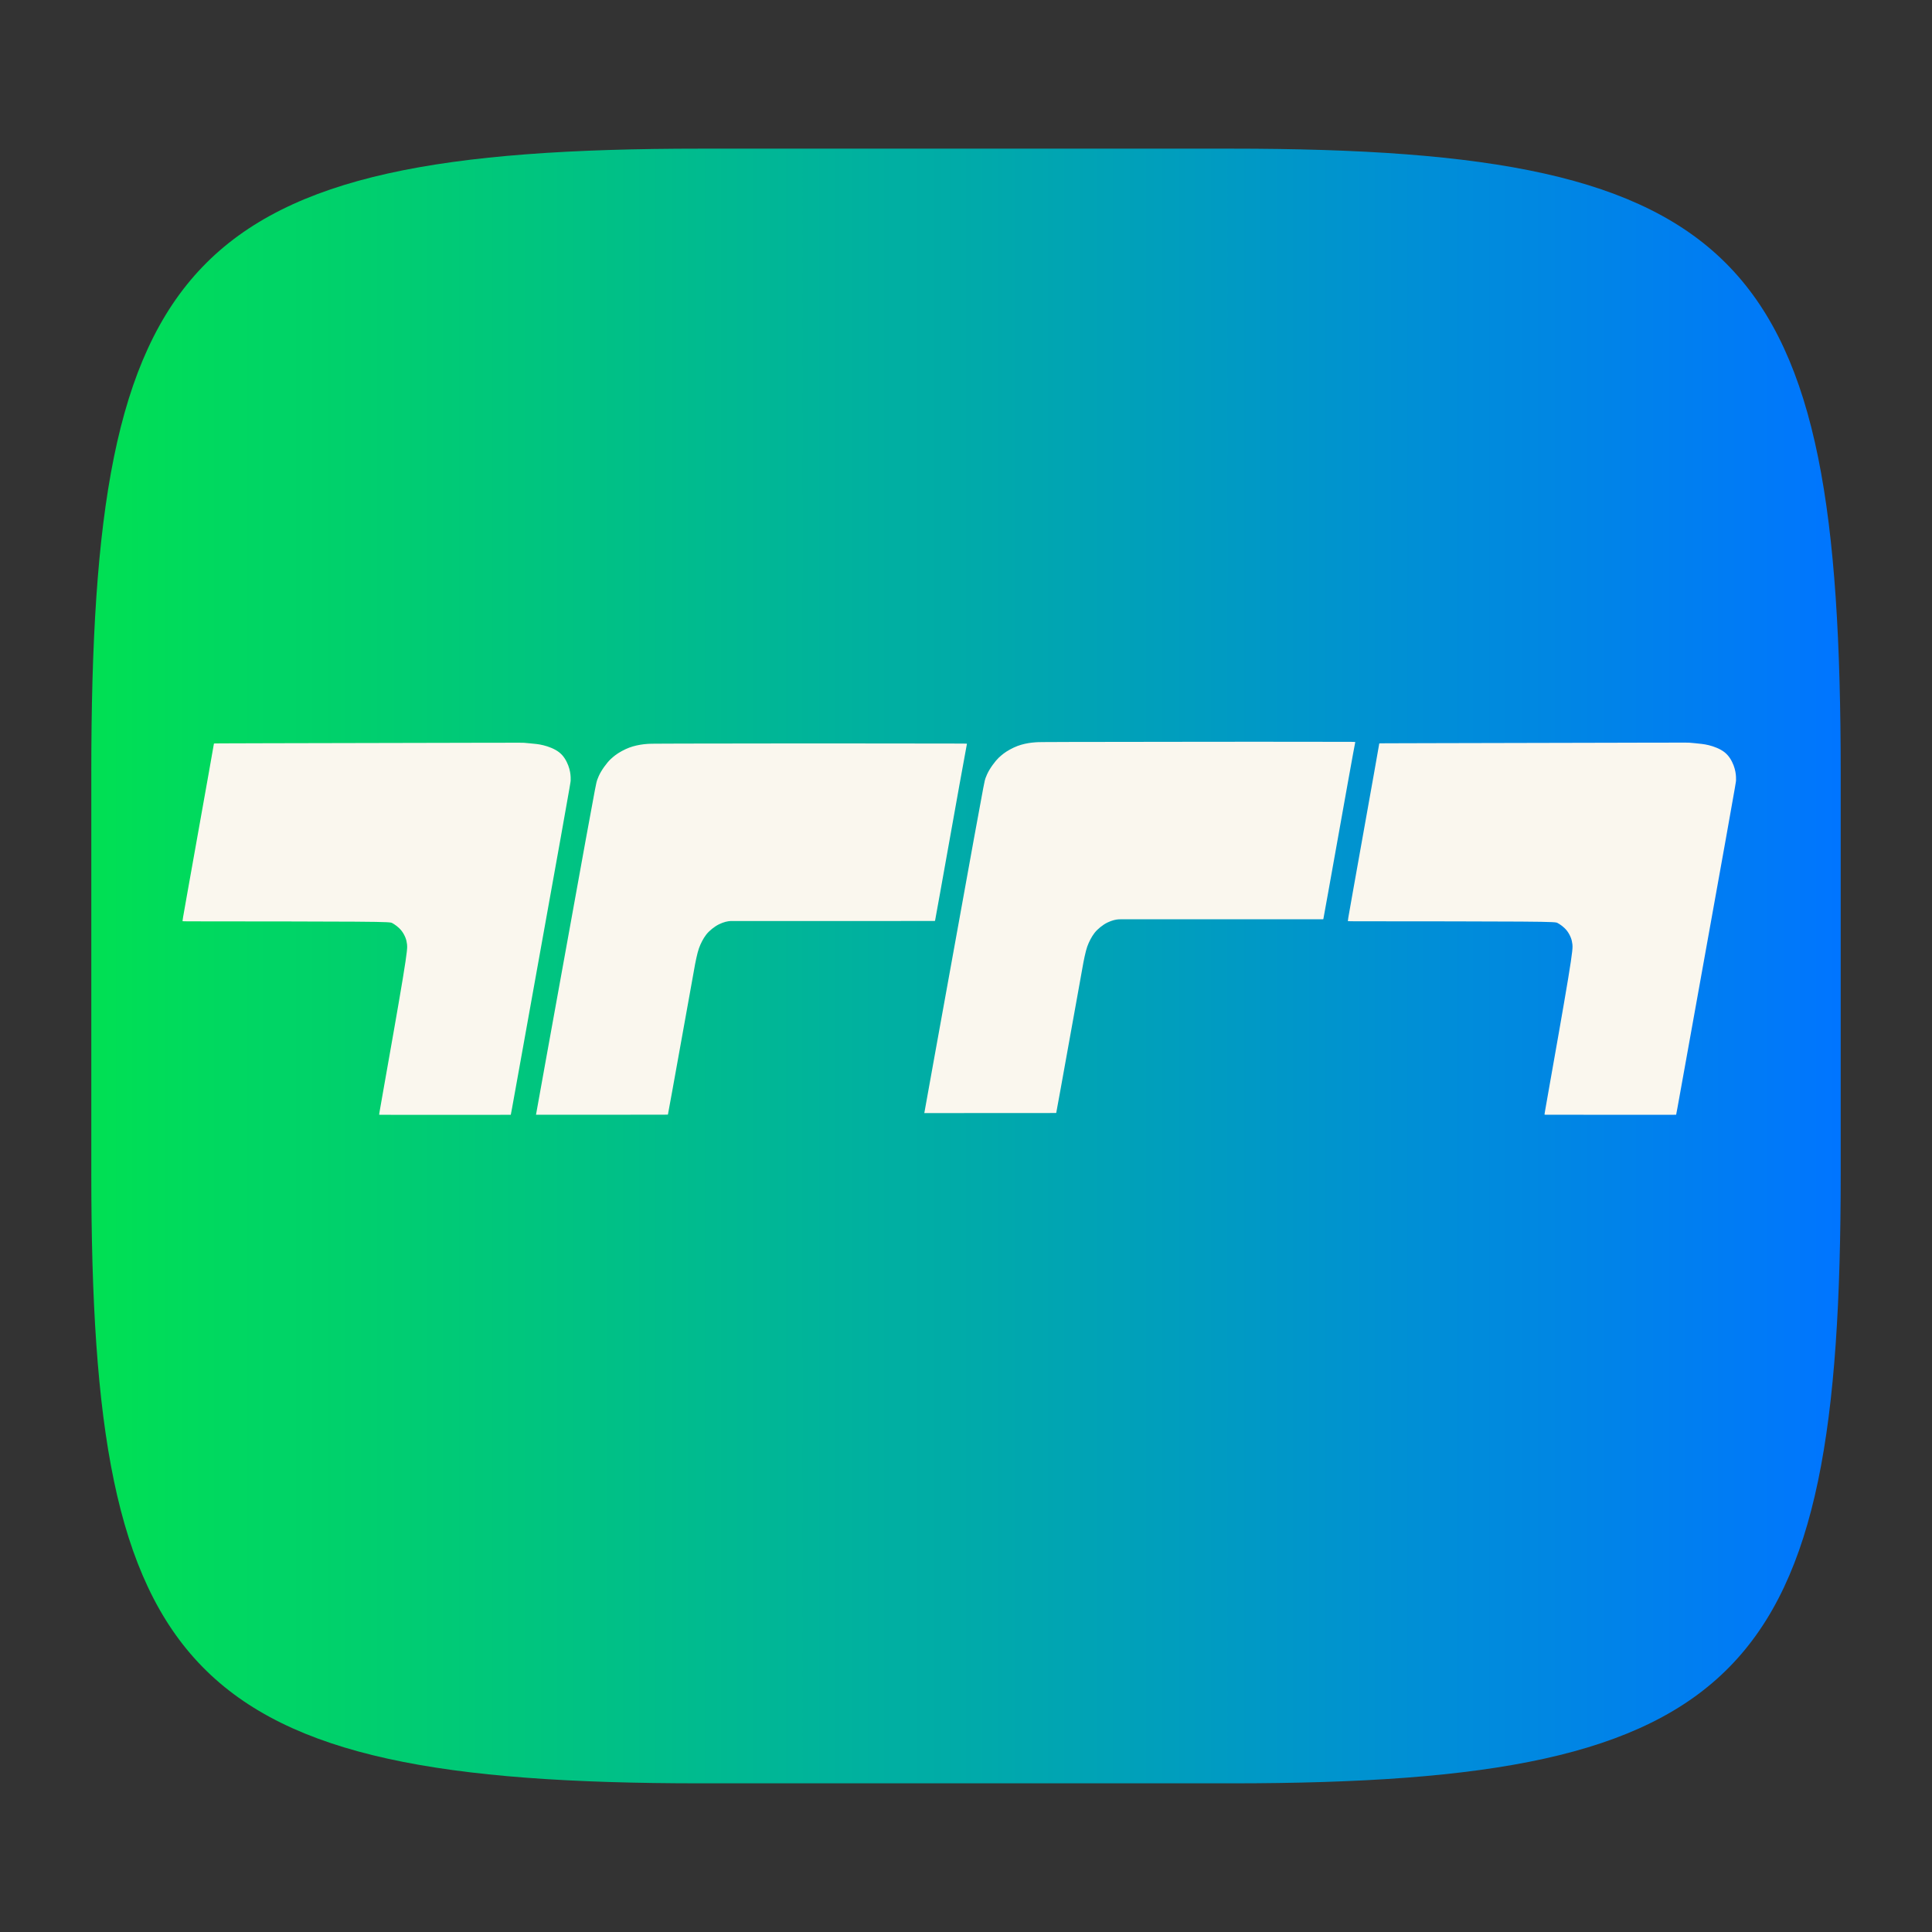 <?xml version="1.0" encoding="UTF-8" standalone="no"?>
<!-- Created with Inkscape (http://www.inkscape.org/) -->

<svg
   width="120"
   height="120"
   viewBox="0 0 120 120"
   version="1.1"
   id="svg1"
   xml:space="preserve"
   inkscape:version="1.4.1 (93de688d07, 2025-03-30)"
   sodipodi:docname="tm2020.svg"
   xmlns:inkscape="http://www.inkscape.org/namespaces/inkscape"
   xmlns:sodipodi="http://sodipodi.sourceforge.net/DTD/sodipodi-0.dtd"
   xmlns:xlink="http://www.w3.org/1999/xlink"
   xmlns="http://www.w3.org/2000/svg"
   xmlns:svg="http://www.w3.org/2000/svg"><rect x="0" y="0" width="120" height="120" fill="#333333" stroke="none"/><sodipodi:namedview
     id="namedview1"
     pagecolor="#1f1f1f"
     bordercolor="#000000"
     borderopacity="0.25"
     inkscape:showpageshadow="2"
     inkscape:pageopacity="0.0"
     inkscape:pagecheckerboard="0"
     inkscape:deskcolor="#3c3c3c"
     inkscape:document-units="px"
     inkscape:zoom="5.6568543"
     inkscape:cx="67.35192"
     inkscape:cy="50.116193"
     inkscape:window-width="1660"
     inkscape:window-height="1287"
     inkscape:window-x="0"
     inkscape:window-y="0"
     inkscape:window-maximized="1"
     inkscape:current-layer="layer1-3" /><defs
     id="defs1"><linearGradient
       id="linearGradient3"
       inkscape:collect="always"><stop
         style="stop-color:#00e053;stop-opacity:1;"
         offset="0"
         id="stop11" /><stop
         style="stop-color:#0075ff;stop-opacity:1;"
         offset="1"
         id="stop12" /></linearGradient><inkscape:path-effect
       effect="bspline"
       id="path-effect14"
       is_visible="true"
       lpeversion="1.3"
       weight="33.333"
       steps="2"
       helper_size="0"
       apply_no_weight="true"
       apply_with_weight="true"
       only_selected="false"
       uniform="false" /><inkscape:path-effect
       effect="fillet_chamfer"
       id="path-effect5"
       is_visible="true"
       lpeversion="1"
       nodesatellites_param="F,0,0,1,0,37.023,0,1 @ F,0,0,1,0,36.062,0,1 @ F,0,0,1,0,35.529,0,1 @ F,0,0,1,0,28.991,0,1"
       radius="0"
       unit="px"
       method="auto"
       mode="F"
       chamfer_steps="1"
       flexible="false"
       use_knot_distance="true"
       apply_no_radius="true"
       apply_with_radius="true"
       only_selected="false"
       hide_knots="false" /><inkscape:path-effect
       effect="bspline"
       id="path-effect4"
       is_visible="true"
       lpeversion="1.3"
       weight="33.333"
       steps="2"
       helper_size="0"
       apply_no_weight="true"
       apply_with_weight="true"
       only_selected="false"
       uniform="false" /><inkscape:path-effect
       effect="bspline"
       id="path-effect3"
       is_visible="true"
       lpeversion="1.3"
       weight="33.333"
       steps="2"
       helper_size="0"
       apply_no_weight="true"
       apply_with_weight="true"
       only_selected="false"
       uniform="false" /><inkscape:path-effect
       effect="mirror_symmetry"
       start_point="59.978,81.781"
       end_point="59.978,112.273"
       center_point="59.978,97.027"
       id="path-effect9"
       is_visible="true"
       lpeversion="1.2"
       lpesatellites=""
       mode="free"
       discard_orig_path="false"
       fuse_paths="false"
       oposite_fuse="false"
       split_items="false"
       split_open="false"
       link_styles="false" /><inkscape:path-effect
       effect="mirror_symmetry"
       start_point="59.945,10.41"
       end_point="59.945,50.04"
       center_point="59.945,30.225"
       id="path-effect2"
       is_visible="true"
       lpeversion="1.2"
       lpesatellites=""
       mode="free"
       discard_orig_path="false"
       fuse_paths="false"
       oposite_fuse="false"
       split_items="false"
       split_open="false"
       link_styles="false" /><inkscape:path-effect
       effect="mirror_symmetry"
       start_point="59.948,66.805"
       end_point="59.948,107.38"
       center_point="59.948,87.093"
       id="path-effect8"
       is_visible="true"
       lpeversion="1.2"
       lpesatellites=""
       mode="free"
       discard_orig_path="false"
       fuse_paths="false"
       oposite_fuse="false"
       split_items="false"
       split_open="false"
       link_styles="false" /><inkscape:path-effect
       effect="mirror_symmetry"
       start_point="60.802,9.454"
       end_point="60.802,40.169"
       center_point="60.802,24.812"
       id="path-effect7"
       is_visible="true"
       lpeversion="1.2"
       lpesatellites=""
       mode="free"
       discard_orig_path="false"
       fuse_paths="false"
       oposite_fuse="false"
       split_items="false"
       split_open="false"
       link_styles="false" /><inkscape:path-effect
       effect="fillet_chamfer"
       id="path-effect13"
       is_visible="true"
       lpeversion="1"
       nodesatellites_param="F,0,0,1,0,4.747,0,1 @ F,0,0,1,0,4.052,0,1 @ F,0,0,1,0,0,0,1 @ F,0,0,1,0,2.422,0,1 @ F,0,0,1,0,2.496,0,1 @ F,0,0,1,0,0,0,1 @ F,0,0,1,0,4.106,0,1"
       radius="0"
       unit="px"
       method="auto"
       mode="F"
       chamfer_steps="1"
       flexible="false"
       use_knot_distance="true"
       apply_no_radius="true"
       apply_with_radius="true"
       only_selected="false"
       hide_knots="false" /><inkscape:path-effect
       effect="fillet_chamfer"
       id="path-effect12"
       is_visible="true"
       lpeversion="1"
       nodesatellites_param="F,0,0,1,0,0,0,1 @ F,0,0,1,0,0,0,1 @ F,0,0,1,0,0,0,1 @ F,0,0,1,0,0,0,1 @ F,0,0,1,0,3.628,0,1 @ F,0,0,1,0,0,0,1 @ F,0,0,1,0,0,0,1"
       radius="0"
       unit="px"
       method="auto"
       mode="F"
       chamfer_steps="1"
       flexible="false"
       use_knot_distance="true"
       apply_no_radius="true"
       apply_with_radius="true"
       only_selected="false"
       hide_knots="false" /><inkscape:path-effect
       effect="fillet_chamfer"
       id="path-effect11"
       is_visible="true"
       lpeversion="1"
       nodesatellites_param="F,0,0,1,0,2.973,0,1 @ F,0,0,1,0,3.898,0,1 @ F,0,0,1,0,0,0,1 @ F,0,1,1,0,3.784,0,1 @ F,0,0,1,0,1.479,0,1 @ F,0,0,1,0,0,0,1 @ F,0,0,1,0,3.784,0,1"
       radius="0"
       unit="px"
       method="auto"
       mode="F"
       chamfer_steps="1"
       flexible="false"
       use_knot_distance="true"
       apply_no_radius="true"
       apply_with_radius="true"
       only_selected="false"
       hide_knots="false" /><linearGradient
       id="linearGradient6"><stop
         style="stop-color:#c88500;stop-opacity:1;"
         offset="0.072"
         id="stop8" /><stop
         style="stop-color:#fff300;stop-opacity:1;"
         offset="1"
         id="stop9" /></linearGradient><linearGradient
       id="linearGradient6-1"><stop
         style="stop-color:#c88500;stop-opacity:1;"
         offset="0"
         id="stop6" /><stop
         style="stop-color:#fff300;stop-opacity:1;"
         offset="1"
         id="stop7" /></linearGradient><inkscape:path-effect
       effect="fillet_chamfer"
       id="path-effect1"
       is_visible="true"
       lpeversion="1"
       nodesatellites_param="F,0,0,1,0,24.536,0,1 @ F,0,0,1,0,24.005,0,1 @ F,0,0,1,0,23.651,0,1 @ F,0,0,1,0,24.381,0,1"
       radius="0"
       unit="px"
       method="auto"
       mode="F"
       chamfer_steps="1"
       flexible="false"
       use_knot_distance="true"
       apply_no_radius="true"
       apply_with_radius="true"
       only_selected="false"
       hide_knots="false" /><linearGradient
       id="a"
       x1="7.937"
       x2="7.937"
       y1="15.081"
       y2="1.852"
       gradientTransform="scale(3.78)"
       gradientUnits="userSpaceOnUse"><stop
         offset="0"
         stop-color="#9b6f27"
         id="stop1" /><stop
         offset="1"
         stop-color="#d0ab6a"
         id="stop2" /></linearGradient><filter
       id="b"
       width="1.216"
       height="1.216"
       x="-0.108"
       y="-0.108"
       color-interpolation-filters="sRGB"><feGaussianBlur
         stdDeviation="1.35"
         id="feGaussianBlur2" /></filter><linearGradient
       id="linearGradient31"
       x1=".5"
       x2=".5"
       y2="1"
       gradientTransform="matrix(244,0,0,228,5.986,12)"
       gradientUnits="userSpaceOnUse"><stop
         stop-color="#ebdbb2"
         stop-opacity=".2"
         offset="0"
         id="stop1-5" /><stop
         stop-color="#ebdbb2"
         stop-opacity=".05"
         offset=".1"
         id="stop2-6" /><stop
         stop-opacity="0"
         offset=".704"
         id="stop3" /><stop
         stop-opacity=".1"
         offset=".897"
         id="stop4" /><stop
         stop-opacity=".2"
         offset="1"
         id="stop5" /></linearGradient><linearGradient
       id="linearGradient10"
       inkscape:collect="always"><stop
         style="stop-color:#00e053;stop-opacity:1;"
         offset="0"
         id="stop5-1" /><stop
         style="stop-color:#0075ff;stop-opacity:1;"
         offset="1"
         id="stop10" /></linearGradient><linearGradient
       id="linearGradient1"
       inkscape:collect="always"><stop
         style="stop-color:#000000;stop-opacity:1;"
         offset="0"
         id="stop3-1" /><stop
         style="stop-color:#000000;stop-opacity:0;"
         offset="1"
         id="stop4-5" /></linearGradient><inkscape:path-effect
       effect="bspline"
       id="path-effect4-9"
       is_visible="true"
       lpeversion="1.3"
       weight="33.333"
       steps="2"
       helper_size="0"
       apply_no_weight="true"
       apply_with_weight="true"
       only_selected="false"
       uniform="false" /><inkscape:path-effect
       effect="bspline"
       id="path-effect3-7"
       is_visible="true"
       lpeversion="1.3"
       weight="33.333"
       steps="2"
       helper_size="0"
       apply_no_weight="true"
       apply_with_weight="true"
       only_selected="false"
       uniform="false" /><inkscape:path-effect
       effect="mirror_symmetry"
       start_point="59.978,81.781"
       end_point="59.978,112.273"
       center_point="59.978,97.027"
       id="path-effect9-7"
       is_visible="true"
       lpeversion="1.2"
       lpesatellites=""
       mode="free"
       discard_orig_path="false"
       fuse_paths="false"
       oposite_fuse="false"
       split_items="false"
       split_open="false"
       link_styles="false" /><inkscape:path-effect
       effect="mirror_symmetry"
       start_point="59.945,10.41"
       end_point="59.945,50.04"
       center_point="59.945,30.225"
       id="path-effect2-6"
       is_visible="true"
       lpeversion="1.2"
       lpesatellites=""
       mode="free"
       discard_orig_path="false"
       fuse_paths="false"
       oposite_fuse="false"
       split_items="false"
       split_open="false"
       link_styles="false" /><inkscape:path-effect
       effect="mirror_symmetry"
       start_point="59.948,66.805"
       end_point="59.948,107.38"
       center_point="59.948,87.093"
       id="path-effect8-7"
       is_visible="true"
       lpeversion="1.2"
       lpesatellites=""
       mode="free"
       discard_orig_path="false"
       fuse_paths="false"
       oposite_fuse="false"
       split_items="false"
       split_open="false"
       link_styles="false" /><inkscape:path-effect
       effect="mirror_symmetry"
       start_point="60.802,9.454"
       end_point="60.802,40.169"
       center_point="60.802,24.812"
       id="path-effect7-3"
       is_visible="true"
       lpeversion="1.2"
       lpesatellites=""
       mode="free"
       discard_orig_path="false"
       fuse_paths="false"
       oposite_fuse="false"
       split_items="false"
       split_open="false"
       link_styles="false" /><inkscape:path-effect
       effect="fillet_chamfer"
       id="path-effect13-6"
       is_visible="true"
       lpeversion="1"
       nodesatellites_param="F,0,0,1,0,4.747,0,1 @ F,0,0,1,0,4.052,0,1 @ F,0,0,1,0,0,0,1 @ F,0,0,1,0,2.422,0,1 @ F,0,0,1,0,2.496,0,1 @ F,0,0,1,0,0,0,1 @ F,0,0,1,0,4.106,0,1"
       radius="0"
       unit="px"
       method="auto"
       mode="F"
       chamfer_steps="1"
       flexible="false"
       use_knot_distance="true"
       apply_no_radius="true"
       apply_with_radius="true"
       only_selected="false"
       hide_knots="false" /><inkscape:path-effect
       effect="fillet_chamfer"
       id="path-effect12-5"
       is_visible="true"
       lpeversion="1"
       nodesatellites_param="F,0,0,1,0,0,0,1 @ F,0,0,1,0,0,0,1 @ F,0,0,1,0,0,0,1 @ F,0,0,1,0,0,0,1 @ F,0,0,1,0,3.628,0,1 @ F,0,0,1,0,0,0,1 @ F,0,0,1,0,0,0,1"
       radius="0"
       unit="px"
       method="auto"
       mode="F"
       chamfer_steps="1"
       flexible="false"
       use_knot_distance="true"
       apply_no_radius="true"
       apply_with_radius="true"
       only_selected="false"
       hide_knots="false" /><inkscape:path-effect
       effect="fillet_chamfer"
       id="path-effect11-6"
       is_visible="true"
       lpeversion="1"
       nodesatellites_param="F,0,0,1,0,2.973,0,1 @ F,0,0,1,0,3.898,0,1 @ F,0,0,1,0,0,0,1 @ F,0,1,1,0,3.784,0,1 @ F,0,0,1,0,1.479,0,1 @ F,0,0,1,0,0,0,1 @ F,0,0,1,0,3.784,0,1"
       radius="0"
       unit="px"
       method="auto"
       mode="F"
       chamfer_steps="1"
       flexible="false"
       use_knot_distance="true"
       apply_no_radius="true"
       apply_with_radius="true"
       only_selected="false"
       hide_knots="false" /><inkscape:path-effect
       effect="fillet_chamfer"
       id="path-effect1-1"
       is_visible="true"
       lpeversion="1"
       nodesatellites_param="F,0,0,1,0,24.536,0,1 @ F,0,0,1,0,24.005,0,1 @ F,0,0,1,0,23.651,0,1 @ F,0,0,1,0,24.381,0,1"
       radius="0"
       unit="px"
       method="auto"
       mode="F"
       chamfer_steps="1"
       flexible="false"
       use_knot_distance="true"
       apply_no_radius="true"
       apply_with_radius="true"
       only_selected="false"
       hide_knots="false" /><filter
       id="b-3"
       width="1.216"
       height="1.216"
       x="-0.108"
       y="-0.108"
       color-interpolation-filters="sRGB"><feGaussianBlur
         stdDeviation="1.35"
         id="feGaussianBlur2-9" /></filter><inkscape:path-effect
       effect="bspline"
       id="path-effect4-8"
       is_visible="true"
       lpeversion="1.3"
       weight="33.333"
       steps="2"
       helper_size="0"
       apply_no_weight="true"
       apply_with_weight="true"
       only_selected="false"
       uniform="false" /><inkscape:path-effect
       effect="bspline"
       id="path-effect4-6"
       is_visible="true"
       lpeversion="1.3"
       weight="33.333"
       steps="2"
       helper_size="0"
       apply_no_weight="true"
       apply_with_weight="true"
       only_selected="false"
       uniform="false" /><inkscape:path-effect
       effect="bspline"
       id="path-effect5-0"
       is_visible="true"
       lpeversion="1.3"
       weight="33.333"
       steps="2"
       helper_size="0"
       apply_no_weight="true"
       apply_with_weight="true"
       only_selected="false"
       uniform="false" /><inkscape:path-effect
       effect="bspline"
       id="path-effect5-8"
       is_visible="true"
       lpeversion="1.3"
       weight="33.333"
       steps="2"
       helper_size="0"
       apply_no_weight="true"
       apply_with_weight="true"
       only_selected="false"
       uniform="false" /><linearGradient
       inkscape:collect="always"
       xlink:href="#linearGradient1"
       id="linearGradient4"
       x1="12.76"
       y1="60.126"
       x2="105.911"
       y2="60.126"
       gradientUnits="userSpaceOnUse" /><linearGradient
       inkscape:collect="always"
       xlink:href="#linearGradient10"
       id="linearGradient5"
       gradientUnits="userSpaceOnUse"
       x1="12.76"
       y1="60.126"
       x2="105.911"
       y2="60.126" /><linearGradient
       inkscape:collect="always"
       xlink:href="#linearGradient3"
       id="linearGradient12"
       x1="5.671"
       y1="60"
       x2="114.329"
       y2="60"
       gradientUnits="userSpaceOnUse" /></defs><g
     inkscape:groupmode="layer"
     id="layer3"
     inkscape:label="base"><path
       d="m 76.477,9.233 c 32.063,0 37.852,6.68 37.852,38.743 v 24.938 c 0,31.173 -5.789,37.852 -37.852,37.852 H 43.523 c -32.063,0 -37.852,-6.68 -37.852,-37.852 V 47.976 c 0,-32.063 5.789,-38.743 37.852,-38.743 z"
       fill="#ebdbb2"
       style="display:inline;opacity:1;isolation:isolate;stroke-width:0.445;fill:url(#linearGradient12)"
       id="path5" /><g
       id="g1"
       transform="matrix(0.83,0,0,0.83,9.793,7.867)"><g
         id="layer2"
         inkscape:label="Layer 2"
         style="opacity:1"><path
           style="opacity:1;fill:#eeeeee;fill-opacity:0;stroke-width:0.966"
           id="rect1"
           width="104.614"
           height="104.751"
           x="7.522"
           y="7.45"
           inkscape:path-effect="#path-effect1-1"
           sodipodi:type="rect"
           d="M 32.058,7.45 H 88.131 A 24.005,24.005 45 0 1 112.136,31.455 V 88.551 A 23.651,23.651 135 0 1 88.485,112.202 H 31.903 A 24.381,24.381 45 0 1 7.522,87.821 V 31.987 A 24.536,24.536 135 0 1 32.058,7.45 Z"
           transform="translate(0.407)" /><g
           inkscape:groupmode="layer"
           id="layer1-3"
           inkscape:label="Layer 3"
           transform="matrix(1.248,0,0,1.248,-14.06,-15.047)"
           style="fill:url(#linearGradient4)"><g
             id="g4"
             style="fill:url(#linearGradient5)"><path
               id="path4"
               style="fill:#faf7ee;fill-opacity:1;fill-rule:evenodd;stroke-width:4"
               d="m 75.857,48.941 c -1.425,-0.002 -1.424,-3.1e-4 -3.1,0.002 -1.676,0.002 -5.026,0.005 -6.779,0.009 -1.752,0.004 -1.907,0.009 -2.056,0.019 -0.149,0.01 -0.295,0.026 -0.441,0.05 -0.147,0.025 -0.295,0.057 -0.44,0.1 -0.145,0.043 -0.286,0.095 -0.438,0.166 -0.152,0.071 -0.314,0.16 -0.44,0.241 -0.126,0.081 -0.218,0.153 -0.315,0.235 -0.097,0.082 -0.198,0.173 -0.324,0.322 -0.126,0.15 -0.276,0.359 -0.387,0.546 -0.11,0.187 -0.182,0.353 -0.233,0.494 -0.051,0.141 -0.079,0.256 -0.687,3.596 -0.608,3.34 -1.794,9.904 -2.388,13.19 -0.594,3.285 -0.597,3.291 -0.593,3.294 0.004,0.003 0.014,7.76e-4 1.332,0 1.317,-7.76e-4 3.942,-8.39e-4 5.256,-0.002 1.314,-7.26e-4 1.318,-0.001 1.322,-0.008 0.004,-0.007 0.007,-0.019 0.26,-1.418 0.253,-1.399 0.755,-4.183 1.023,-5.676 0.268,-1.493 0.301,-1.694 0.346,-1.925 0.045,-0.231 0.101,-0.494 0.153,-0.692 0.052,-0.198 0.1,-0.332 0.163,-0.474 0.063,-0.143 0.142,-0.293 0.224,-0.424 0.082,-0.131 0.168,-0.242 0.283,-0.357 0.116,-0.115 0.262,-0.234 0.405,-0.327 0.143,-0.093 0.283,-0.159 0.412,-0.207 0.129,-0.048 0.245,-0.077 0.341,-0.092 0.097,-0.015 0.174,-0.017 0.233,-0.017 0.059,-6.16e-4 0.102,-2.66e-4 2.098,0 1.996,2.67e-4 5.946,3.84e-4 7.948,0 2.002,-3.83e-4 2.054,-6.65e-4 2.084,-0.002 0.03,-9e-4 0.039,-0.002 0.044,-0.008 0.005,-0.005 0.007,-0.016 0.294,-1.62 0.287,-1.604 0.858,-4.801 1.175,-6.563 0.317,-1.761 0.379,-2.086 0.412,-2.255 0.033,-0.168 0.037,-0.18 0.022,-0.186 -0.016,-0.006 -0.05,-0.006 -1.493,-0.008 -1.442,-0.002 -4.293,-0.005 -5.718,-0.006 z m 24.111,0.055 c -3.084,0.007 -9.251,0.021 -12.342,0.028 -3.09,0.007 -3.104,0.007 -3.109,0.019 -0.005,0.012 -0.003,0.034 -0.318,1.806 -0.314,1.772 -0.945,5.295 -1.261,7.062 -0.316,1.767 -0.317,1.781 -0.291,1.787 0.026,0.006 0.08,0.006 2.147,0.008 2.067,0.001 6.147,0.003 8.215,0.017 2.068,0.014 2.123,0.042 2.197,0.083 0.074,0.041 0.166,0.096 0.268,0.175 0.101,0.079 0.213,0.181 0.307,0.305 0.094,0.124 0.171,0.269 0.222,0.401 0.051,0.132 0.078,0.25 0.095,0.402 0.018,0.152 0.027,0.337 -0.254,2.041 -0.281,1.703 -0.853,4.924 -1.139,6.539 -0.286,1.615 -0.287,1.624 -0.275,1.629 0.011,0.005 0.035,0.006 0.058,0.006 0.023,6.11e-4 0.044,9.15e-4 1.344,0.002 1.3,6.5e-4 3.877,0.002 5.172,0.002 1.295,0 1.308,-2.44e-4 1.314,-0.005 0.006,-0.004 0.007,-0.014 0.604,-3.328 0.597,-3.314 1.789,-9.933 2.386,-13.268 0.597,-3.335 0.599,-3.386 0.601,-3.447 0.002,-0.061 0.003,-0.132 -0.002,-0.219 -0.005,-0.087 -0.014,-0.189 -0.036,-0.304 -0.022,-0.115 -0.055,-0.242 -0.108,-0.382 -0.053,-0.139 -0.126,-0.29 -0.216,-0.426 -0.09,-0.136 -0.197,-0.259 -0.33,-0.363 -0.133,-0.104 -0.292,-0.19 -0.457,-0.26 -0.165,-0.07 -0.336,-0.124 -0.487,-0.161 -0.151,-0.038 -0.283,-0.058 -0.408,-0.074 -0.126,-0.016 -0.246,-0.028 -0.38,-0.041 -0.135,-0.012 -0.283,-0.026 -0.358,-0.033 -0.076,-0.007 -0.076,-0.008 -3.159,-0.002 z m -69.877,0.006 c -3.084,0.007 -9.251,0.019 -12.342,0.027 -3.09,0.007 -3.104,0.009 -3.109,0.02 -0.005,0.012 -0.003,0.034 -0.318,1.806 -0.314,1.772 -0.944,5.295 -1.26,7.062 -0.316,1.767 -0.318,1.779 -0.293,1.785 0.026,0.006 0.08,0.008 2.147,0.009 2.067,0.001 6.147,0.003 8.215,0.017 2.068,0.014 2.125,0.042 2.199,0.083 0.074,0.041 0.165,0.096 0.266,0.175 0.101,0.079 0.213,0.181 0.307,0.305 0.094,0.124 0.171,0.269 0.222,0.401 0.051,0.132 0.078,0.25 0.095,0.402 0.018,0.152 0.027,0.336 -0.254,2.039 -0.281,1.703 -0.853,4.926 -1.139,6.541 -0.286,1.615 -0.287,1.624 -0.275,1.629 0.011,0.005 0.035,0.004 0.058,0.005 0.023,6.11e-4 0.044,0.003 1.344,0.003 1.3,6.51e-4 3.878,0 5.173,0 1.295,0 1.306,0.001 1.313,-0.003 0.006,-0.004 0.007,-0.014 0.604,-3.328 0.597,-3.314 1.789,-9.935 2.386,-13.27 0.597,-3.335 0.599,-3.385 0.601,-3.446 0.002,-0.061 0.003,-0.132 -0.002,-0.219 -0.005,-0.087 -0.014,-0.189 -0.036,-0.304 -0.022,-0.115 -0.055,-0.244 -0.108,-0.383 -0.053,-0.139 -0.126,-0.29 -0.216,-0.426 -0.09,-0.136 -0.197,-0.258 -0.33,-0.361 -0.133,-0.104 -0.292,-0.19 -0.457,-0.26 -0.165,-0.07 -0.336,-0.124 -0.487,-0.161 -0.151,-0.038 -0.281,-0.059 -0.407,-0.075 -0.126,-0.016 -0.247,-0.027 -0.382,-0.039 -0.135,-0.012 -0.283,-0.026 -0.358,-0.033 -0.076,-0.007 -0.076,-0.008 -3.159,-0.002 z m 19.382,0.038 c -1.676,0.002 -5.026,0.005 -6.779,0.009 -1.752,0.004 -1.907,0.009 -2.056,0.019 -0.149,0.01 -0.295,0.027 -0.441,0.052 -0.147,0.025 -0.293,0.057 -0.438,0.1 -0.145,0.043 -0.288,0.095 -0.44,0.166 -0.152,0.071 -0.314,0.16 -0.44,0.241 -0.126,0.081 -0.216,0.151 -0.313,0.233 -0.097,0.082 -0.2,0.174 -0.325,0.324 -0.126,0.15 -0.276,0.357 -0.387,0.545 -0.11,0.187 -0.181,0.355 -0.232,0.496 -0.051,0.141 -0.081,0.256 -0.689,3.596 -0.608,3.34 -1.794,9.904 -2.388,13.19 -0.594,3.285 -0.597,3.291 -0.593,3.294 0.004,0.003 0.014,7.76e-4 1.332,0 1.317,-7.75e-4 3.942,-8.39e-4 5.256,-0.002 1.314,-7.26e-4 1.318,-0.003 1.322,-0.009 0.004,-0.007 0.007,-0.018 0.26,-1.416 0.253,-1.399 0.755,-4.184 1.023,-5.677 0.268,-1.493 0.301,-1.694 0.346,-1.925 0.045,-0.231 0.101,-0.492 0.153,-0.69 0.052,-0.198 0.101,-0.333 0.164,-0.476 0.063,-0.143 0.14,-0.292 0.222,-0.422 0.082,-0.131 0.168,-0.242 0.283,-0.357 0.116,-0.115 0.262,-0.234 0.405,-0.327 0.143,-0.093 0.283,-0.159 0.412,-0.207 0.129,-0.048 0.246,-0.077 0.343,-0.092 0.097,-0.015 0.172,-0.017 0.232,-0.017 0.059,-6.17e-4 0.102,-2.67e-4 2.098,0 1.996,2.66e-4 5.946,3.83e-4 7.948,0 2.002,-3.84e-4 2.054,-0.002 2.084,-0.003 0.03,-9e-4 0.039,-7.76e-4 0.044,-0.006 0.005,-0.005 0.007,-0.016 0.294,-1.62 0.287,-1.604 0.858,-4.801 1.175,-6.563 0.317,-1.761 0.379,-2.088 0.412,-2.256 0.033,-0.168 0.037,-0.179 0.022,-0.185 -0.016,-0.006 -0.05,-0.006 -1.493,-0.008 -1.442,-0.002 -4.293,-0.005 -5.718,-0.006 -1.425,-0.002 -1.424,-0.002 -3.1,0 z" /></g></g></g><g
         id="layer1"
         inkscape:label="Layer 3" /></g></g></svg>
